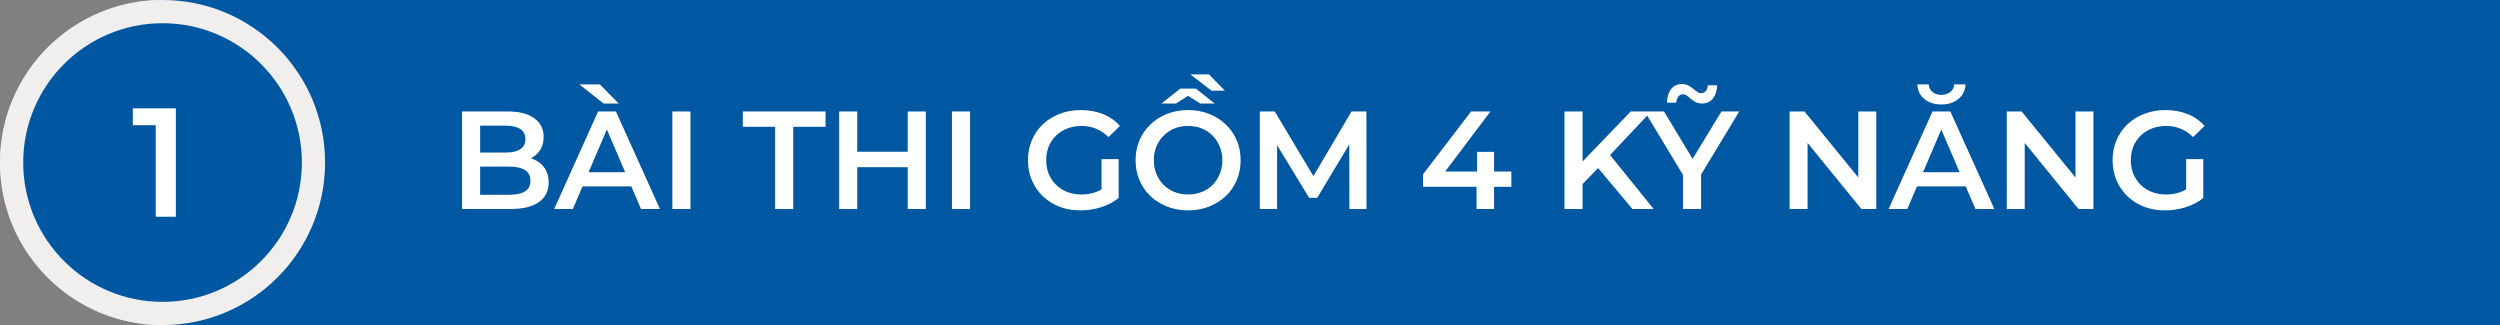 <svg width="323" height="42" viewBox="0 0 323 42" fill="none" xmlns="http://www.w3.org/2000/svg">
<rect x="0" y="0" width="323" height="42" fill="#808080" stroke="none"/>
<rect x="21" width="239" height="42" fill="#0057A2"/>
<circle cx="21" cy="21" r="21" fill="#D9D9D9"/>
<rect x="21" width="302" height="42" fill="#0057A2"/>
<circle cx="21" cy="21" r="21" fill="#F1EEEE"/>
<circle cx="21" cy="21" r="18" fill="#0057A1"/>
<path d="M20.12 28V15L21.26 16.18H17.16V14H22.72V28H20.12Z" fill="white"/>
<path d="M59.692 27V14.4H65.596C67.108 14.4 68.26 14.7 69.052 15.3C69.844 15.888 70.24 16.68 70.24 17.676C70.24 18.348 70.084 18.924 69.772 19.404C69.46 19.872 69.04 20.238 68.512 20.502C67.996 20.754 67.432 20.88 66.82 20.88L67.144 20.232C67.852 20.232 68.488 20.364 69.052 20.628C69.616 20.88 70.06 21.252 70.384 21.744C70.72 22.236 70.888 22.848 70.888 23.58C70.888 24.66 70.474 25.5 69.646 26.1C68.818 26.7 67.588 27 65.956 27H59.692ZM62.032 25.164H65.812C66.688 25.164 67.36 25.02 67.828 24.732C68.296 24.444 68.53 23.982 68.53 23.346C68.53 22.722 68.296 22.266 67.828 21.978C67.36 21.678 66.688 21.528 65.812 21.528H61.852V19.71H65.344C66.16 19.71 66.784 19.566 67.216 19.278C67.66 18.99 67.882 18.558 67.882 17.982C67.882 17.394 67.66 16.956 67.216 16.668C66.784 16.38 66.16 16.236 65.344 16.236H62.032V25.164ZM71.603 27L77.273 14.4H79.577L85.265 27H82.817L77.939 15.642H78.875L74.015 27H71.603ZM74.213 24.084L74.843 22.248H81.647L82.277 24.084H74.213ZM77.993 13.374L74.861 10.908H77.507L79.937 13.374H77.993ZM86.868 27V14.4H89.208V27H86.868ZM100.146 27V16.38H95.97V14.4H106.662V16.38H102.486V27H100.146ZM117.275 14.4H119.615V27H117.275V14.4ZM110.759 27H108.419V14.4H110.759V27ZM117.455 21.6H110.561V19.602H117.455V21.6ZM122.991 27V14.4H125.331V27H122.991ZM139.599 27.18C138.615 27.18 137.709 27.024 136.881 26.712C136.065 26.388 135.351 25.938 134.739 25.362C134.127 24.774 133.653 24.084 133.317 23.292C132.981 22.5 132.813 21.636 132.813 20.7C132.813 19.764 132.981 18.9 133.317 18.108C133.653 17.316 134.127 16.632 134.739 16.056C135.363 15.468 136.089 15.018 136.917 14.706C137.745 14.382 138.651 14.22 139.635 14.22C140.703 14.22 141.663 14.394 142.515 14.742C143.379 15.09 144.105 15.6 144.693 16.272L143.217 17.712C142.725 17.22 142.191 16.86 141.615 16.632C141.051 16.392 140.427 16.272 139.743 16.272C139.083 16.272 138.471 16.38 137.907 16.596C137.343 16.812 136.857 17.118 136.449 17.514C136.041 17.91 135.723 18.378 135.495 18.918C135.279 19.458 135.171 20.052 135.171 20.7C135.171 21.336 135.279 21.924 135.495 22.464C135.723 23.004 136.041 23.478 136.449 23.886C136.857 24.282 137.337 24.588 137.889 24.804C138.441 25.02 139.053 25.128 139.725 25.128C140.349 25.128 140.949 25.032 141.525 24.84C142.113 24.636 142.671 24.3 143.199 23.832L144.531 25.578C143.871 26.106 143.103 26.508 142.227 26.784C141.363 27.048 140.487 27.18 139.599 27.18ZM142.317 25.272V20.556H144.531V25.578L142.317 25.272ZM153.522 27.18C152.538 27.18 151.632 27.018 150.804 26.694C149.976 26.37 149.256 25.92 148.644 25.344C148.032 24.756 147.558 24.072 147.222 23.292C146.886 22.5 146.718 21.636 146.718 20.7C146.718 19.764 146.886 18.906 147.222 18.126C147.558 17.334 148.032 16.65 148.644 16.074C149.256 15.486 149.976 15.03 150.804 14.706C151.632 14.382 152.532 14.22 153.504 14.22C154.488 14.22 155.388 14.382 156.204 14.706C157.032 15.03 157.752 15.486 158.364 16.074C158.976 16.65 159.45 17.334 159.786 18.126C160.122 18.906 160.29 19.764 160.29 20.7C160.29 21.636 160.122 22.5 159.786 23.292C159.45 24.084 158.976 24.768 158.364 25.344C157.752 25.92 157.032 26.37 156.204 26.694C155.388 27.018 154.494 27.18 153.522 27.18ZM153.504 25.128C154.14 25.128 154.728 25.02 155.268 24.804C155.808 24.588 156.276 24.282 156.672 23.886C157.068 23.478 157.374 23.01 157.59 22.482C157.818 21.942 157.932 21.348 157.932 20.7C157.932 20.052 157.818 19.464 157.59 18.936C157.374 18.396 157.068 17.928 156.672 17.532C156.276 17.124 155.808 16.812 155.268 16.596C154.728 16.38 154.14 16.272 153.504 16.272C152.868 16.272 152.28 16.38 151.74 16.596C151.212 16.812 150.744 17.124 150.336 17.532C149.94 17.928 149.628 18.396 149.4 18.936C149.184 19.464 149.076 20.052 149.076 20.7C149.076 21.336 149.184 21.924 149.4 22.464C149.628 23.004 149.94 23.478 150.336 23.886C150.732 24.282 151.2 24.588 151.74 24.804C152.28 25.02 152.868 25.128 153.504 25.128ZM150.066 13.374L152.496 11.448H154.512L156.942 13.374H155.07L152.658 11.844H154.35L151.938 13.374H150.066ZM156.528 11.718L153.792 9.612H156.204L158.256 11.718H156.528ZM162.77 27V14.4H164.696L170.204 23.598H169.196L174.614 14.4H176.54L176.558 27H174.344L174.326 17.874H174.794L170.186 25.56H169.142L164.462 17.874H165.002V27H162.77ZM183.856 24.138V22.518L190.066 14.4H192.568L186.448 22.518L185.278 22.158H195.268V24.138H183.856ZM190.768 27V24.138L190.84 22.158V19.62H193.036V27H190.768ZM204.216 24.03L204.09 21.258L210.696 14.4H213.324L207.834 20.232L206.538 21.654L204.216 24.03ZM202.128 27V14.4H204.468V27H202.128ZM210.912 27L206.088 21.258L207.636 19.548L213.648 27H210.912ZM217.44 27V22.014L217.962 23.454L212.49 14.4H214.992L219.384 21.69H217.98L222.408 14.4H224.712L219.24 23.454L219.78 22.014V27H217.44ZM219.906 13.374C219.618 13.374 219.354 13.32 219.114 13.212C218.886 13.092 218.676 12.954 218.484 12.798C218.304 12.63 218.13 12.486 217.962 12.366C217.794 12.246 217.626 12.186 217.458 12.186C217.206 12.186 217.002 12.282 216.846 12.474C216.69 12.666 216.6 12.93 216.576 13.266H215.37C215.394 12.522 215.574 11.934 215.91 11.502C216.258 11.07 216.726 10.854 217.314 10.854C217.602 10.854 217.866 10.914 218.106 11.034C218.346 11.154 218.556 11.292 218.736 11.448C218.928 11.604 219.108 11.742 219.276 11.862C219.444 11.982 219.606 12.042 219.762 12.042C220.014 12.042 220.218 11.952 220.374 11.772C220.542 11.592 220.632 11.34 220.644 11.016H221.85C221.838 11.712 221.658 12.282 221.31 12.726C220.962 13.158 220.494 13.374 219.906 13.374ZM231.219 27V14.4H233.145L241.047 24.102H240.093V14.4H242.415V27H240.489L232.587 17.298H233.541V27H231.219ZM244.01 27L249.68 14.4H251.984L257.672 27H255.224L250.346 15.642H251.282L246.422 27H244.01ZM246.62 24.084L247.25 22.248H254.054L254.684 24.084H246.62ZM250.832 13.5C249.956 13.5 249.224 13.266 248.636 12.798C248.06 12.33 247.754 11.7 247.718 10.908H249.194C249.218 11.328 249.386 11.658 249.698 11.898C250.01 12.138 250.388 12.258 250.832 12.258C251.276 12.258 251.654 12.138 251.966 11.898C252.29 11.658 252.458 11.328 252.47 10.908H253.946C253.91 11.7 253.598 12.33 253.01 12.798C252.434 13.266 251.708 13.5 250.832 13.5ZM259.274 27V14.4H261.2L269.102 24.102H268.148V14.4H270.47V27H268.544L260.642 17.298H261.596V27H259.274ZM279.732 27.18C278.748 27.18 277.842 27.024 277.014 26.712C276.198 26.388 275.484 25.938 274.872 25.362C274.26 24.774 273.786 24.084 273.45 23.292C273.114 22.5 272.946 21.636 272.946 20.7C272.946 19.764 273.114 18.9 273.45 18.108C273.786 17.316 274.26 16.632 274.872 16.056C275.496 15.468 276.222 15.018 277.05 14.706C277.878 14.382 278.784 14.22 279.768 14.22C280.836 14.22 281.796 14.394 282.648 14.742C283.512 15.09 284.238 15.6 284.826 16.272L283.35 17.712C282.858 17.22 282.324 16.86 281.748 16.632C281.184 16.392 280.56 16.272 279.876 16.272C279.216 16.272 278.604 16.38 278.04 16.596C277.476 16.812 276.99 17.118 276.582 17.514C276.174 17.91 275.856 18.378 275.628 18.918C275.412 19.458 275.304 20.052 275.304 20.7C275.304 21.336 275.412 21.924 275.628 22.464C275.856 23.004 276.174 23.478 276.582 23.886C276.99 24.282 277.47 24.588 278.022 24.804C278.574 25.02 279.186 25.128 279.858 25.128C280.482 25.128 281.082 25.032 281.658 24.84C282.246 24.636 282.804 24.3 283.332 23.832L284.664 25.578C284.004 26.106 283.236 26.508 282.36 26.784C281.496 27.048 280.62 27.18 279.732 27.18ZM282.45 25.272V20.556H284.664V25.578L282.45 25.272Z" fill="white"/>
</svg>
